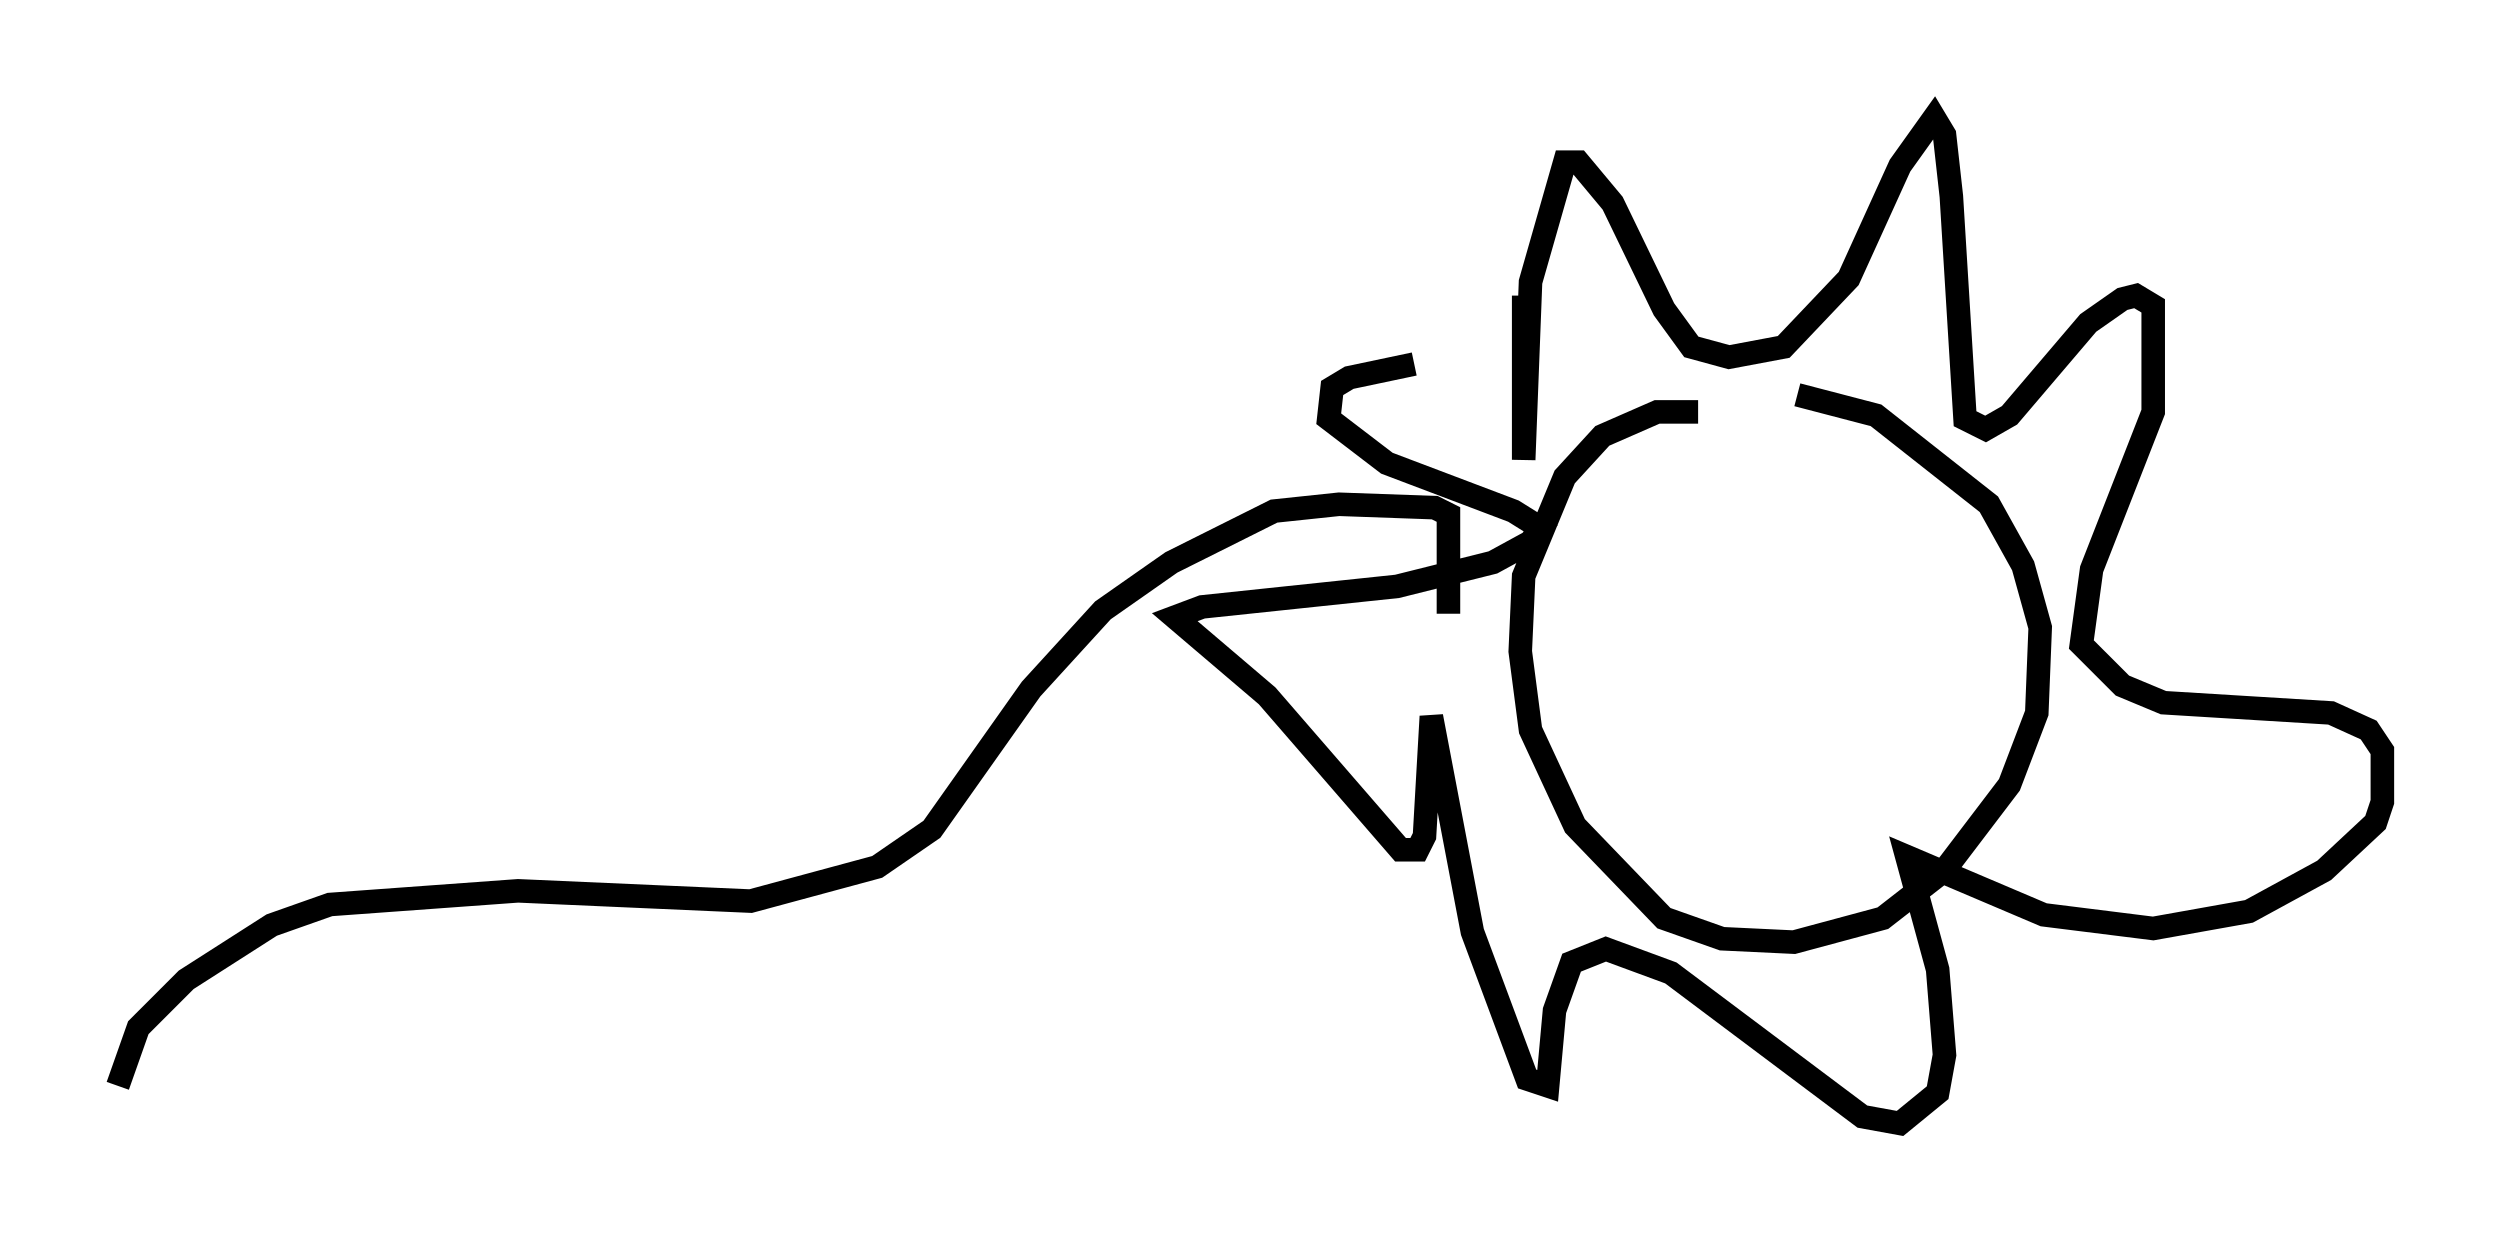 <?xml version="1.0" encoding="utf-8" ?>
<svg baseProfile="full" height="52.704" version="1.1" width="106.156" xmlns="http://www.w3.org/2000/svg" xmlns:ev="http://www.w3.org/2001/xml-events" xmlns:xlink="http://www.w3.org/1999/xlink"><defs /><rect fill="white" height="52.704" width="106.156" x="0" y="0" /><path d="M73.559, 18.363 m-1.453, -0.872 l-1.743, 0.0 -2.324, 1.017 l-1.598, 1.743 -1.743, 4.212 l-0.145, 3.196 0.436, 3.341 l1.888, 4.067 3.777, 3.922 l2.469, 0.872 3.05, 0.145 l3.777, -1.017 2.615, -2.034 l2.76, -3.631 1.162, -3.05 l0.145, -3.631 -0.726, -2.615 l-1.453, -2.615 -4.793, -3.777 l-3.341, -0.872 m-11.62, -4.212 l0.0, 6.972 0.291, -7.553 l1.453, -5.084 0.581, 0.0 l1.453, 1.743 2.179, 4.503 l1.162, 1.598 1.598, 0.436 l2.324, -0.436 2.76, -2.905 l2.179, -4.793 1.453, -2.034 l0.436, 0.726 0.291, 2.615 l0.581, 9.441 0.872, 0.436 l1.017, -0.581 3.341, -3.922 l1.453, -1.017 0.581, -0.145 l0.726, 0.436 0.0, 4.503 l-2.615, 6.682 -0.436, 3.196 l1.743, 1.743 1.743, 0.726 l7.117, 0.436 1.598, 0.726 l0.581, 0.872 0.0, 2.179 l-0.291, 0.872 -2.179, 2.034 l-3.196, 1.743 -4.067, 0.726 l-4.648, -0.581 -5.81, -2.469 l1.307, 4.793 0.291, 3.631 l-0.291, 1.598 -1.598, 1.307 l-1.598, -0.291 -8.134, -6.101 l-2.76, -1.017 -1.453, 0.581 l-0.726, 2.034 -0.291, 3.196 l-0.872, -0.291 -2.324, -6.246 l-1.743, -9.151 -0.291, 5.084 l-0.291, 0.581 -0.726, 0.0 l-5.665, -6.536 -3.922, -3.341 l1.162, -0.436 8.279, -0.872 l4.067, -1.017 1.598, -0.872 l0.436, -0.581 -1.162, -0.726 l-5.374, -2.034 -2.469, -1.888 l0.145, -1.307 0.726, -0.436 l2.76, -0.581 m1.453, 10.603 l0.0, -4.212 -0.581, -0.291 l-4.067, -0.145 -2.76, 0.291 l-4.358, 2.179 -2.905, 2.034 l-3.05, 3.341 -4.212, 5.955 l-2.324, 1.598 -5.374, 1.453 l-9.877, -0.436 -7.989, 0.581 l-2.469, 0.872 -3.631, 2.324 l-2.034, 2.034 -0.872, 2.469 " fill="none" stroke="black" stroke-width="1" /></svg>